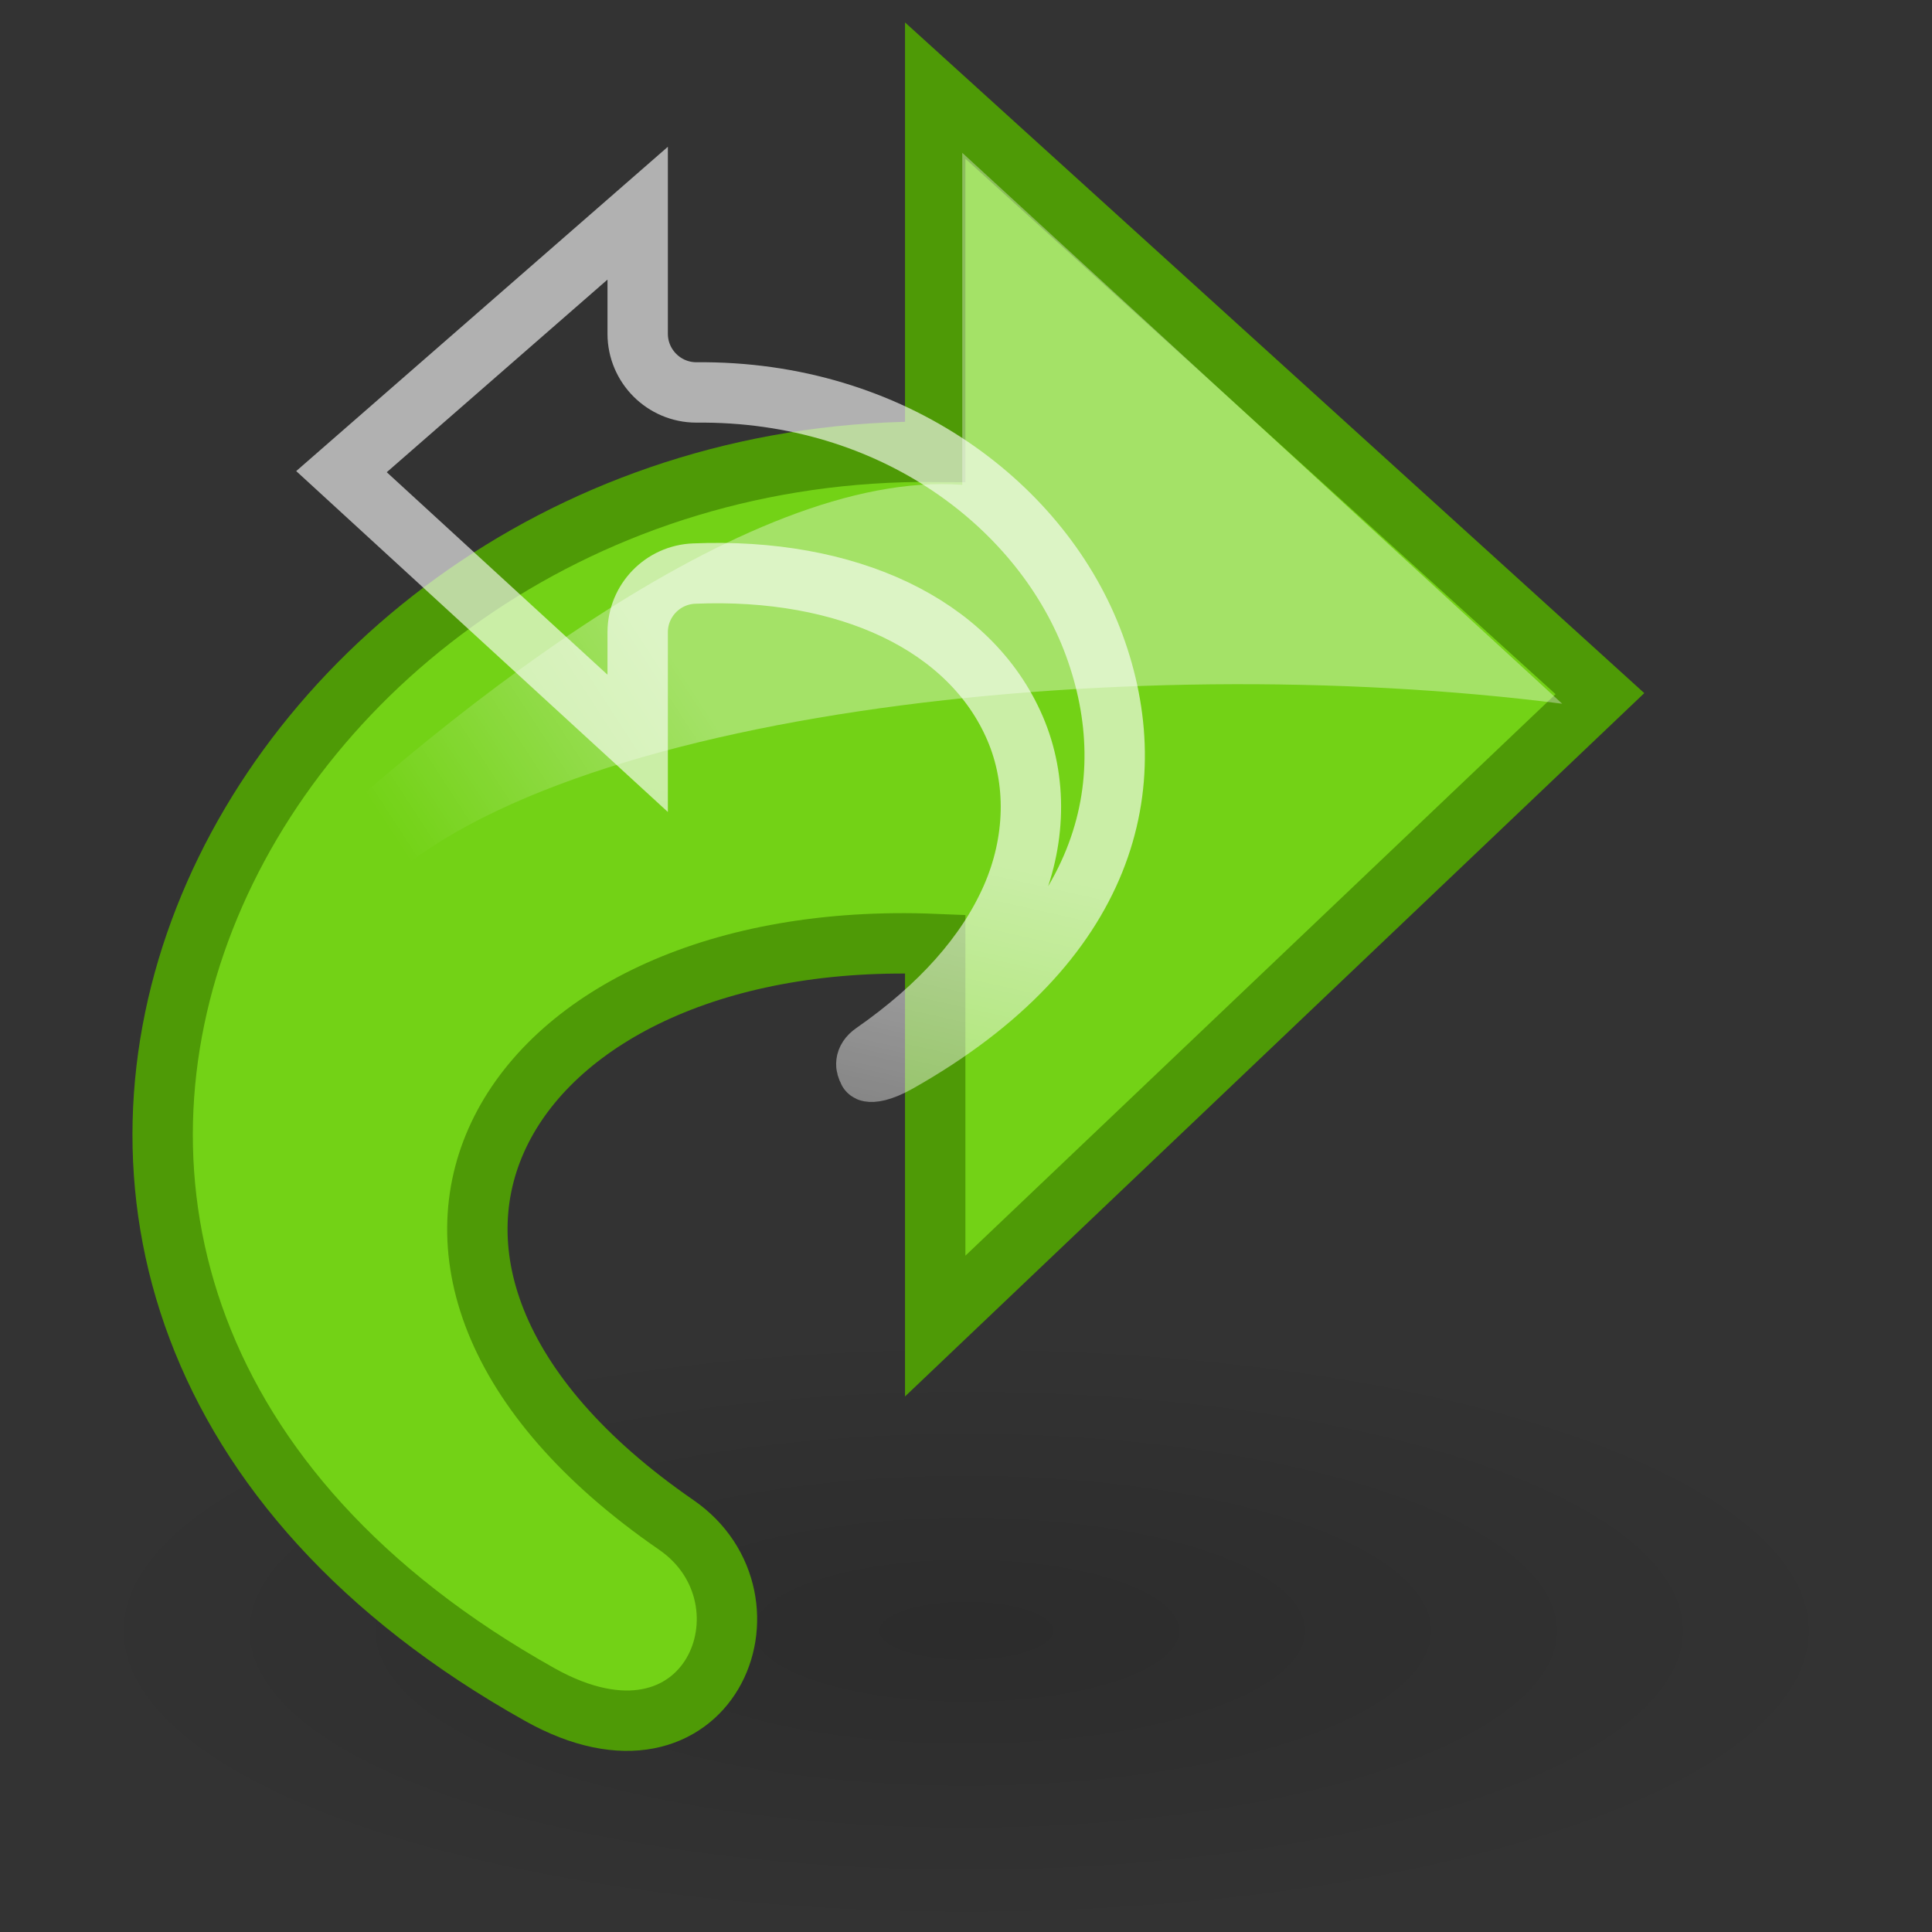 <?xml version="1.0" encoding="UTF-8" standalone="no"?>
<!-- Created with Inkscape (http://www.inkscape.org/) -->
<svg
   xmlns:dc="http://purl.org/dc/elements/1.1/"
   xmlns:cc="http://web.resource.org/cc/"
   xmlns:rdf="http://www.w3.org/1999/02/22-rdf-syntax-ns#"
   xmlns:svg="http://www.w3.org/2000/svg"
   xmlns="http://www.w3.org/2000/svg"
   xmlns:xlink="http://www.w3.org/1999/xlink"
   xmlns:sodipodi="http://sodipodi.sourceforge.net/DTD/sodipodi-0.dtd"
   xmlns:inkscape="http://www.inkscape.org/namespaces/inkscape"
   inkscape:export-ydpi="90.000000"
   inkscape:export-xdpi="90.000000"
   inkscape:export-filename="/home/andreas/project/gnome-icon-theme/32x32/actions/edit-redo.png"
   width="32"
   height="32"
   id="svg11300"
   sodipodi:version="0.32"
   inkscape:version="0.44+devel"
   sodipodi:docbase="/home/andreas/project/gnome-icon-theme/32x32/actions"
   sodipodi:docname="edit-redo.svg"
   version="1.0"
   inkscape:output_extension="org.inkscape.output.svg.inkscape"
   sodipodi:modified="true">
  <rect width="100%" height="100%" fill="#333333" stroke="none"/>
  <defs
     id="defs3">
    <linearGradient
       inkscape:collect="always"
       id="linearGradient5891">
      <stop
         style="stop-color:#ffffff;stop-opacity:1;"
         offset="0"
         id="stop5893" />
      <stop
         style="stop-color:#ffffff;stop-opacity:0;"
         offset="1"
         id="stop5895" />
    </linearGradient>
    <linearGradient
       inkscape:collect="always"
       id="linearGradient5132">
      <stop
         style="stop-color:white;stop-opacity:1;"
         offset="0"
         id="stop5134" />
      <stop
         style="stop-color:white;stop-opacity:0;"
         offset="1"
         id="stop5136" />
    </linearGradient>
    <linearGradient
       id="linearGradient2308">
      <stop
         style="stop-color:#edd400;stop-opacity:1;"
         offset="0"
         id="stop2310" />
      <stop
         style="stop-color:#fff492;stop-opacity:1;"
         offset="1"
         id="stop2312" />
    </linearGradient>
    <linearGradient
       inkscape:collect="always"
       id="linearGradient8662">
      <stop
         style="stop-color:#000000;stop-opacity:1;"
         offset="0"
         id="stop8664" />
      <stop
         style="stop-color:#000000;stop-opacity:0;"
         offset="1"
         id="stop8666" />
    </linearGradient>
    <radialGradient
       inkscape:collect="always"
       xlink:href="#linearGradient8662"
       id="radialGradient8668"
       cx="24.837"
       cy="36.421"
       fx="24.837"
       fy="36.421"
       r="15.645"
       gradientTransform="matrix(1,0,0,0.537,0,16.873)"
       gradientUnits="userSpaceOnUse" />
    <linearGradient
       inkscape:collect="always"
       xlink:href="#linearGradient5132"
       id="linearGradient5138"
       x1="9.625"
       y1="12.79"
       x2="6.855"
       y2="25.09"
       gradientUnits="userSpaceOnUse" />
    <linearGradient
       inkscape:collect="always"
       xlink:href="#linearGradient5891"
       id="linearGradient5897"
       x1="18.312"
       y1="9.438"
       x2="22.312"
       y2="11.625"
       gradientUnits="userSpaceOnUse"
       gradientTransform="matrix(-1,0,0,1,47.062,12.5)" />
    <linearGradient
       gradientUnits="userSpaceOnUse"
       y2="7.45"
       x2="10.723"
       y1="8.575"
       x1="10.655"
       id="linearGradient5125"
       xlink:href="#linearGradient5119"
       inkscape:collect="always" />
    <linearGradient
       gradientUnits="userSpaceOnUse"
       y2="11.527"
       x2="18.23"
       y1="10.29"
       x1="17"
       id="linearGradient5972"
       xlink:href="#linearGradient5132"
       inkscape:collect="always" />
    <radialGradient
       gradientUnits="userSpaceOnUse"
       gradientTransform="matrix(1,0,0,0.537,-5.633048e-14,16.873)"
       r="15.645"
       fy="36.421"
       fx="24.837"
       cy="36.421"
       cx="24.837"
       id="radialGradient5970"
       xlink:href="#linearGradient8662"
       inkscape:collect="always" />
    <linearGradient
       id="linearGradient5119">
      <stop
         id="stop5121"
         offset="0"
         style="stop-color:#73d216;stop-opacity:1;" />
      <stop
         id="stop5123"
         offset="1"
         style="stop-color:#9eed50;stop-opacity:1;" />
    </linearGradient>
    <radialGradient
       inkscape:collect="always"
       xlink:href="#linearGradient8662"
       id="radialGradient5983"
       gradientUnits="userSpaceOnUse"
       gradientTransform="matrix(1,0,0,0.537,0,16.873)"
       cx="24.837"
       cy="36.421"
       fx="24.837"
       fy="36.421"
       r="15.645" />
    <linearGradient
       inkscape:collect="always"
       xlink:href="#linearGradient5132"
       id="linearGradient5985"
       gradientUnits="userSpaceOnUse"
       x1="17"
       y1="10.29"
       x2="23.042"
       y2="14.652" />
    <linearGradient
       inkscape:collect="always"
       xlink:href="#linearGradient5891"
       id="linearGradient6152"
       gradientUnits="userSpaceOnUse"
       gradientTransform="translate(-6.2499e-2,3.125e-2)"
       x1="11.25"
       y1="10.906"
       x2="6.625"
       y2="13.906" />
  </defs>
  <sodipodi:namedview
     stroke="#c4a000"
     fill="#edd400"
     id="base"
     pagecolor="#ffffff"
     bordercolor="#666666"
     borderopacity="0.255"
     inkscape:pageopacity="0.0"
     inkscape:pageshadow="2"
     inkscape:zoom="16"
     inkscape:cx="30.444868"
     inkscape:cy="15.390884"
     inkscape:current-layer="layer1"
     showgrid="false"
     inkscape:grid-bbox="true"
     inkscape:document-units="px"
     inkscape:showpageshadow="false"
     inkscape:window-width="1674"
     inkscape:window-height="970"
     inkscape:window-x="0"
     inkscape:window-y="25"
     width="32px"
     height="32px" />
  <g
     id="layer1"
     inkscape:label="Layer 1"
     inkscape:groupmode="layer">
    <path
       transform="matrix(0.959,0,0,-0.595,-7.814,48.687)"
       d="M 40.482 36.421 A 15.645 8.397 0 1 1  9.192,36.421 A 15.645 8.397 0 1 1  40.482 36.421 z"
       sodipodi:ry="8.3968935"
       sodipodi:rx="15.644737"
       sodipodi:cy="36.421127"
       sodipodi:cx="24.837126"
       id="path8660"
       style="opacity:0.141;color:#000000;fill:url(#radialGradient8668);fill-opacity:1;fill-rule:evenodd;stroke:none;stroke-width:1;stroke-linecap:butt;stroke-linejoin:miter;marker:none;marker-start:none;marker-mid:none;marker-end:none;stroke-miterlimit:10;stroke-dasharray:none;stroke-dashoffset:0;stroke-opacity:1;visibility:visible;display:inline;overflow:visible"
       sodipodi:type="arc" />
    <path
       style="opacity:1;color:#000000;fill:#73d216;fill-opacity:1;fill-rule:nonzero;stroke:#4e9a06;stroke-width:1;stroke-linecap:butt;stroke-linejoin:miter;marker:none;marker-start:none;marker-mid:none;marker-end:none;stroke-miterlimit:4;stroke-dasharray:none;stroke-dashoffset:0;stroke-opacity:1;visibility:visible;display:block;overflow:visible"
       d="M 8.943,28.069 C -3.059,21.354 3.947,7.371 15.49,7.483 L 15.49,1.5 L 26.5,11.489 L 15.49,21.964 C 15.49,21.964 15.49,15.636 15.49,15.636 C 8.324,15.341 4.921,20.925 11.201,25.257 C 12.999,26.497 11.754,29.642 8.943,28.069 z "
       id="path1432"
       sodipodi:nodetypes="ccccccss" />
    <path
       sodipodi:type="inkscape:offset"
       inkscape:radius="-0.9722718"
       inkscape:original="M 15.5 1.5 L 15.5 7.46875 C 3.956448 7.3569526 -3.0641803 21.347186 8.9375 28.0625 C 11.747988 29.635056 12.984904 26.489761 11.1875 25.25 C 4.907425 20.918327 8.3340207 15.330016 15.5 15.625 C 15.5 15.625 15.5 21.968751 15.5 21.96875 L 26.5 11.5 L 15.5 1.5 z "
       xlink:href="#path1432"
       style="opacity:0.618;color:#000000;fill:none;fill-opacity:1;fill-rule:nonzero;stroke:url(#linearGradient5138);stroke-width:1;stroke-linecap:butt;stroke-linejoin:miter;marker:none;marker-start:none;marker-mid:none;marker-end:none;stroke-miterlimit:4;stroke-dasharray:none;stroke-dashoffset:0;stroke-opacity:1;visibility:visible;display:block;overflow:visible"
       id="path4247"
       inkscape:href="#path1432"
       d="M 10.562,3.531 L 5.656,7.812 L 10.562,12.312 C 10.562,11.398 10.562,10.469 10.562,10.469 C 10.564,9.946 10.978,9.519 11.5,9.5 C 14.031,9.395 16.071,10.341 16.812,12.062 C 17.183,12.923 17.161,13.944 16.75,14.875 C 16.339,15.806 15.573,16.669 14.469,17.438 C 14.305,17.552 14.348,17.672 14.375,17.719 C 14.389,17.742 14.374,17.744 14.406,17.75 C 14.439,17.756 14.578,17.761 14.875,17.594 C 18.369,15.62 18.964,12.975 18.125,10.688 C 17.286,8.4 14.803,6.468 11.531,6.5 C 10.997,6.498 10.564,6.065 10.562,5.531 L 10.562,3.531 z " />
    <path
       style="opacity:0.35;fill:url(#linearGradient6152);fill-opacity:1.0;fill-rule:evenodd;stroke:none;stroke-width:1px;stroke-linecap:butt;stroke-linejoin:miter;stroke-opacity:1"
       d="M 25.875,11.656 C 18.542,10.719 8.771,11.812 6,15 L 4,15 C 7.208,11.896 12.354,7.76 15.938,8.031 L 15.938,2.531 L 25.875,11.656 z "
       id="path6150"
       sodipodi:nodetypes="cccccc"
       inkscape:export-xdpi="90"
       inkscape:export-ydpi="90" />
  </g>
</svg>
